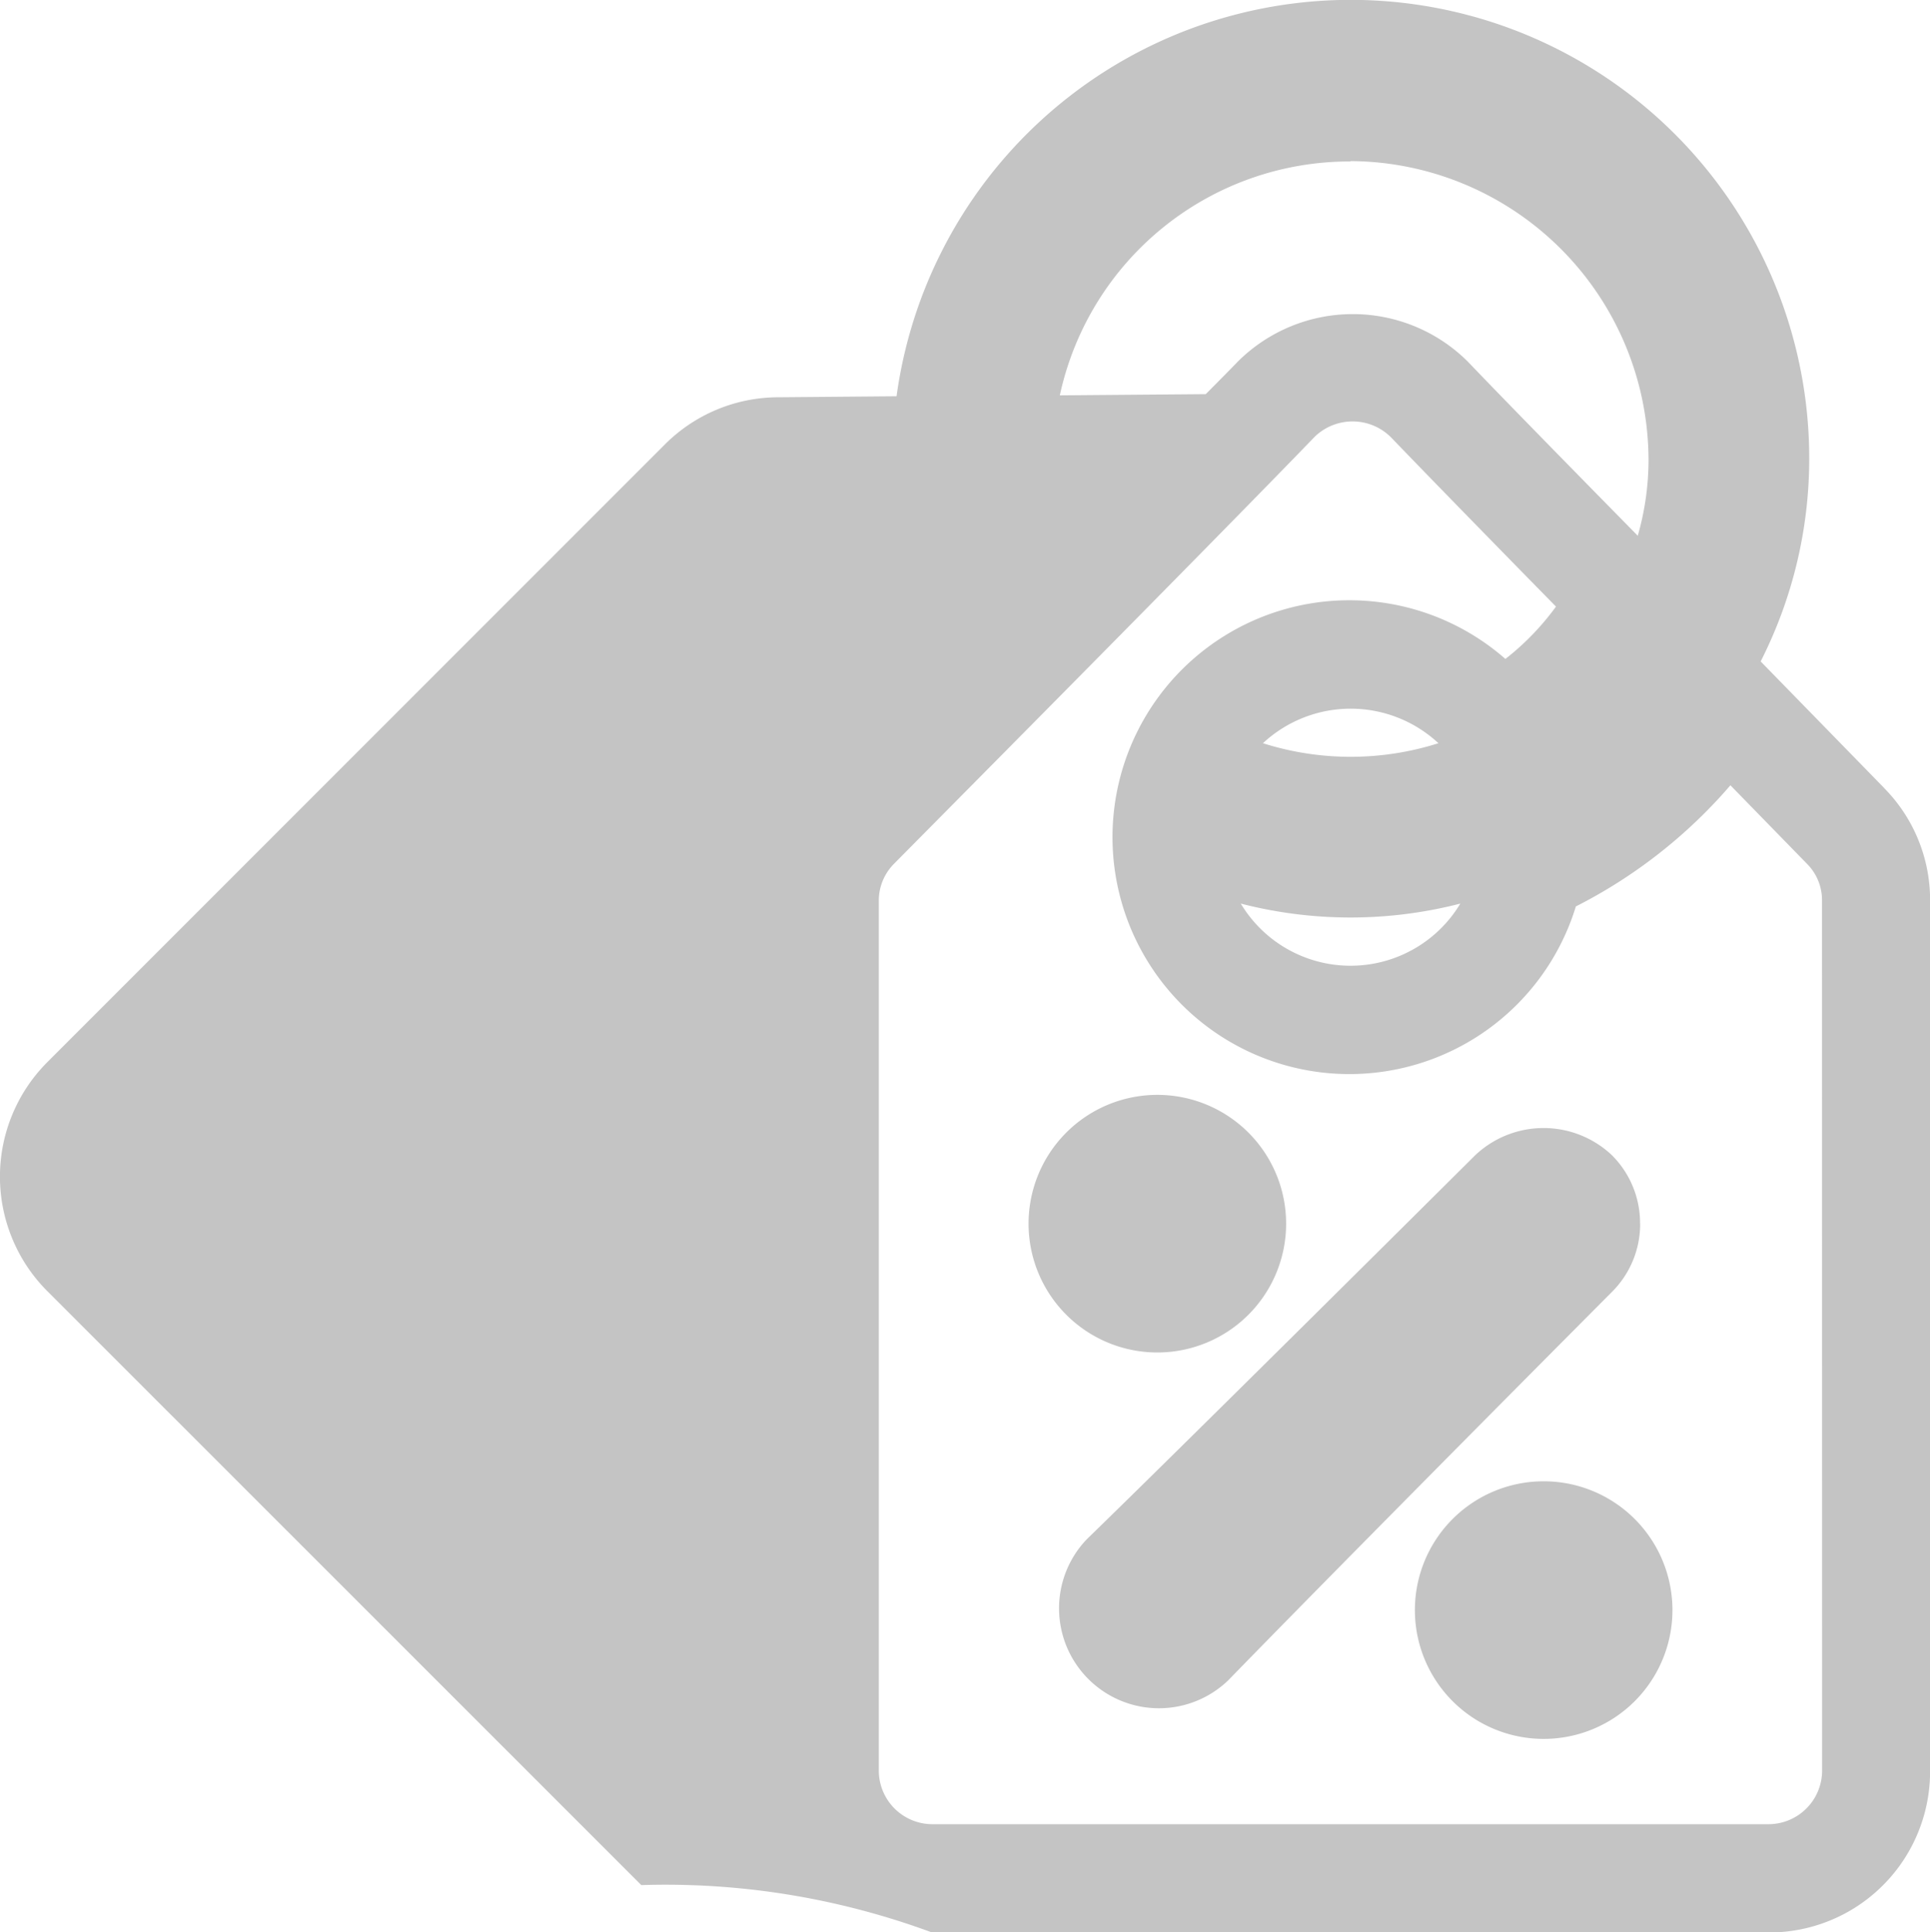<svg xmlns="http://www.w3.org/2000/svg" width="20.982" height="21" viewBox="0 0 20.982 21">
  <g id="Group_9651" data-name="Group 9651" transform="translate(-5368.227 -744)">
    <path id="Path_10859" data-name="Path 10859" d="M358.462,12.668l-1.343-1.376a4.866,4.866,0,0,0,.528-2.2,4.984,4.984,0,0,0-9.922-.682l-1.291.011a1.745,1.745,0,0,0-1.229.514l-6.716,6.716a1.761,1.761,0,0,0,0,2.482l6.461,6.459a8.345,8.345,0,0,1,3.16.515h9.1a1.75,1.75,0,0,0,1.751-1.751V13.889a1.729,1.729,0,0,0-.5-1.221m-.674,10.684a.583.583,0,0,1-.578.578h-9.1a.583.583,0,0,1-.577-.58V13.892a.565.565,0,0,1,.165-.4c.033-.035,3.457-3.484,4.578-4.646a.592.592,0,0,1,.826.011c.372.388,1.327,1.365,1.793,1.839a2.851,2.851,0,0,1-.55.569,2.575,2.575,0,1,0,.766,2.69,5.5,5.5,0,0,0,1.395-1.01c.1-.1.194-.2.285-.307l.832.853a.559.559,0,0,1,.164.4Zm-3.933-9.428a1.392,1.392,0,0,1-2.387,0,4.785,4.785,0,0,0,2.387,0m-2.146-1.743a1.4,1.4,0,0,1,1.908,0,3.155,3.155,0,0,1-1.908,0m.952-6.327A3.256,3.256,0,0,1,355.9,9.1a2.993,2.993,0,0,1-.117.826s-1.388-1.41-1.844-1.889a1.772,1.772,0,0,0-2.5-.008c-.087.091-.353.358-.353.358L349.5,8.4a3.222,3.222,0,0,1,3.16-2.542" transform="translate(5030.249 739.897)" fill="#c4c4c4"/>
    <path id="Path_10860" data-name="Path 10860" d="M411.744,81.023a1.4,1.4,0,1,1-1.4-1.4,1.4,1.4,0,0,1,1.4,1.4" transform="translate(4970.465 676.277)" fill="#c4c4c4"/>
    <path id="Path_10861" data-name="Path 10861" d="M438.394,107.673a1.4,1.4,0,1,1-1.4-1.4,1.4,1.4,0,0,1,1.4,1.4" transform="translate(4948.015 653.827)" fill="#c4c4c4"/>
    <path id="Path_10862" data-name="Path 10862" d="M417.274,82.951a1.042,1.042,0,0,1-.307.742c-1.046,1.05-3.139,3.16-4.173,4.223a1.086,1.086,0,0,1-1.535-1.536c1.064-1.032,4.223-4.174,4.223-4.174a1.082,1.082,0,0,1,1.484,0,1.042,1.042,0,0,1,.307.742" transform="translate(4968.784 674.349)" fill="#c4c4c4"/>
  </g>
</svg>
